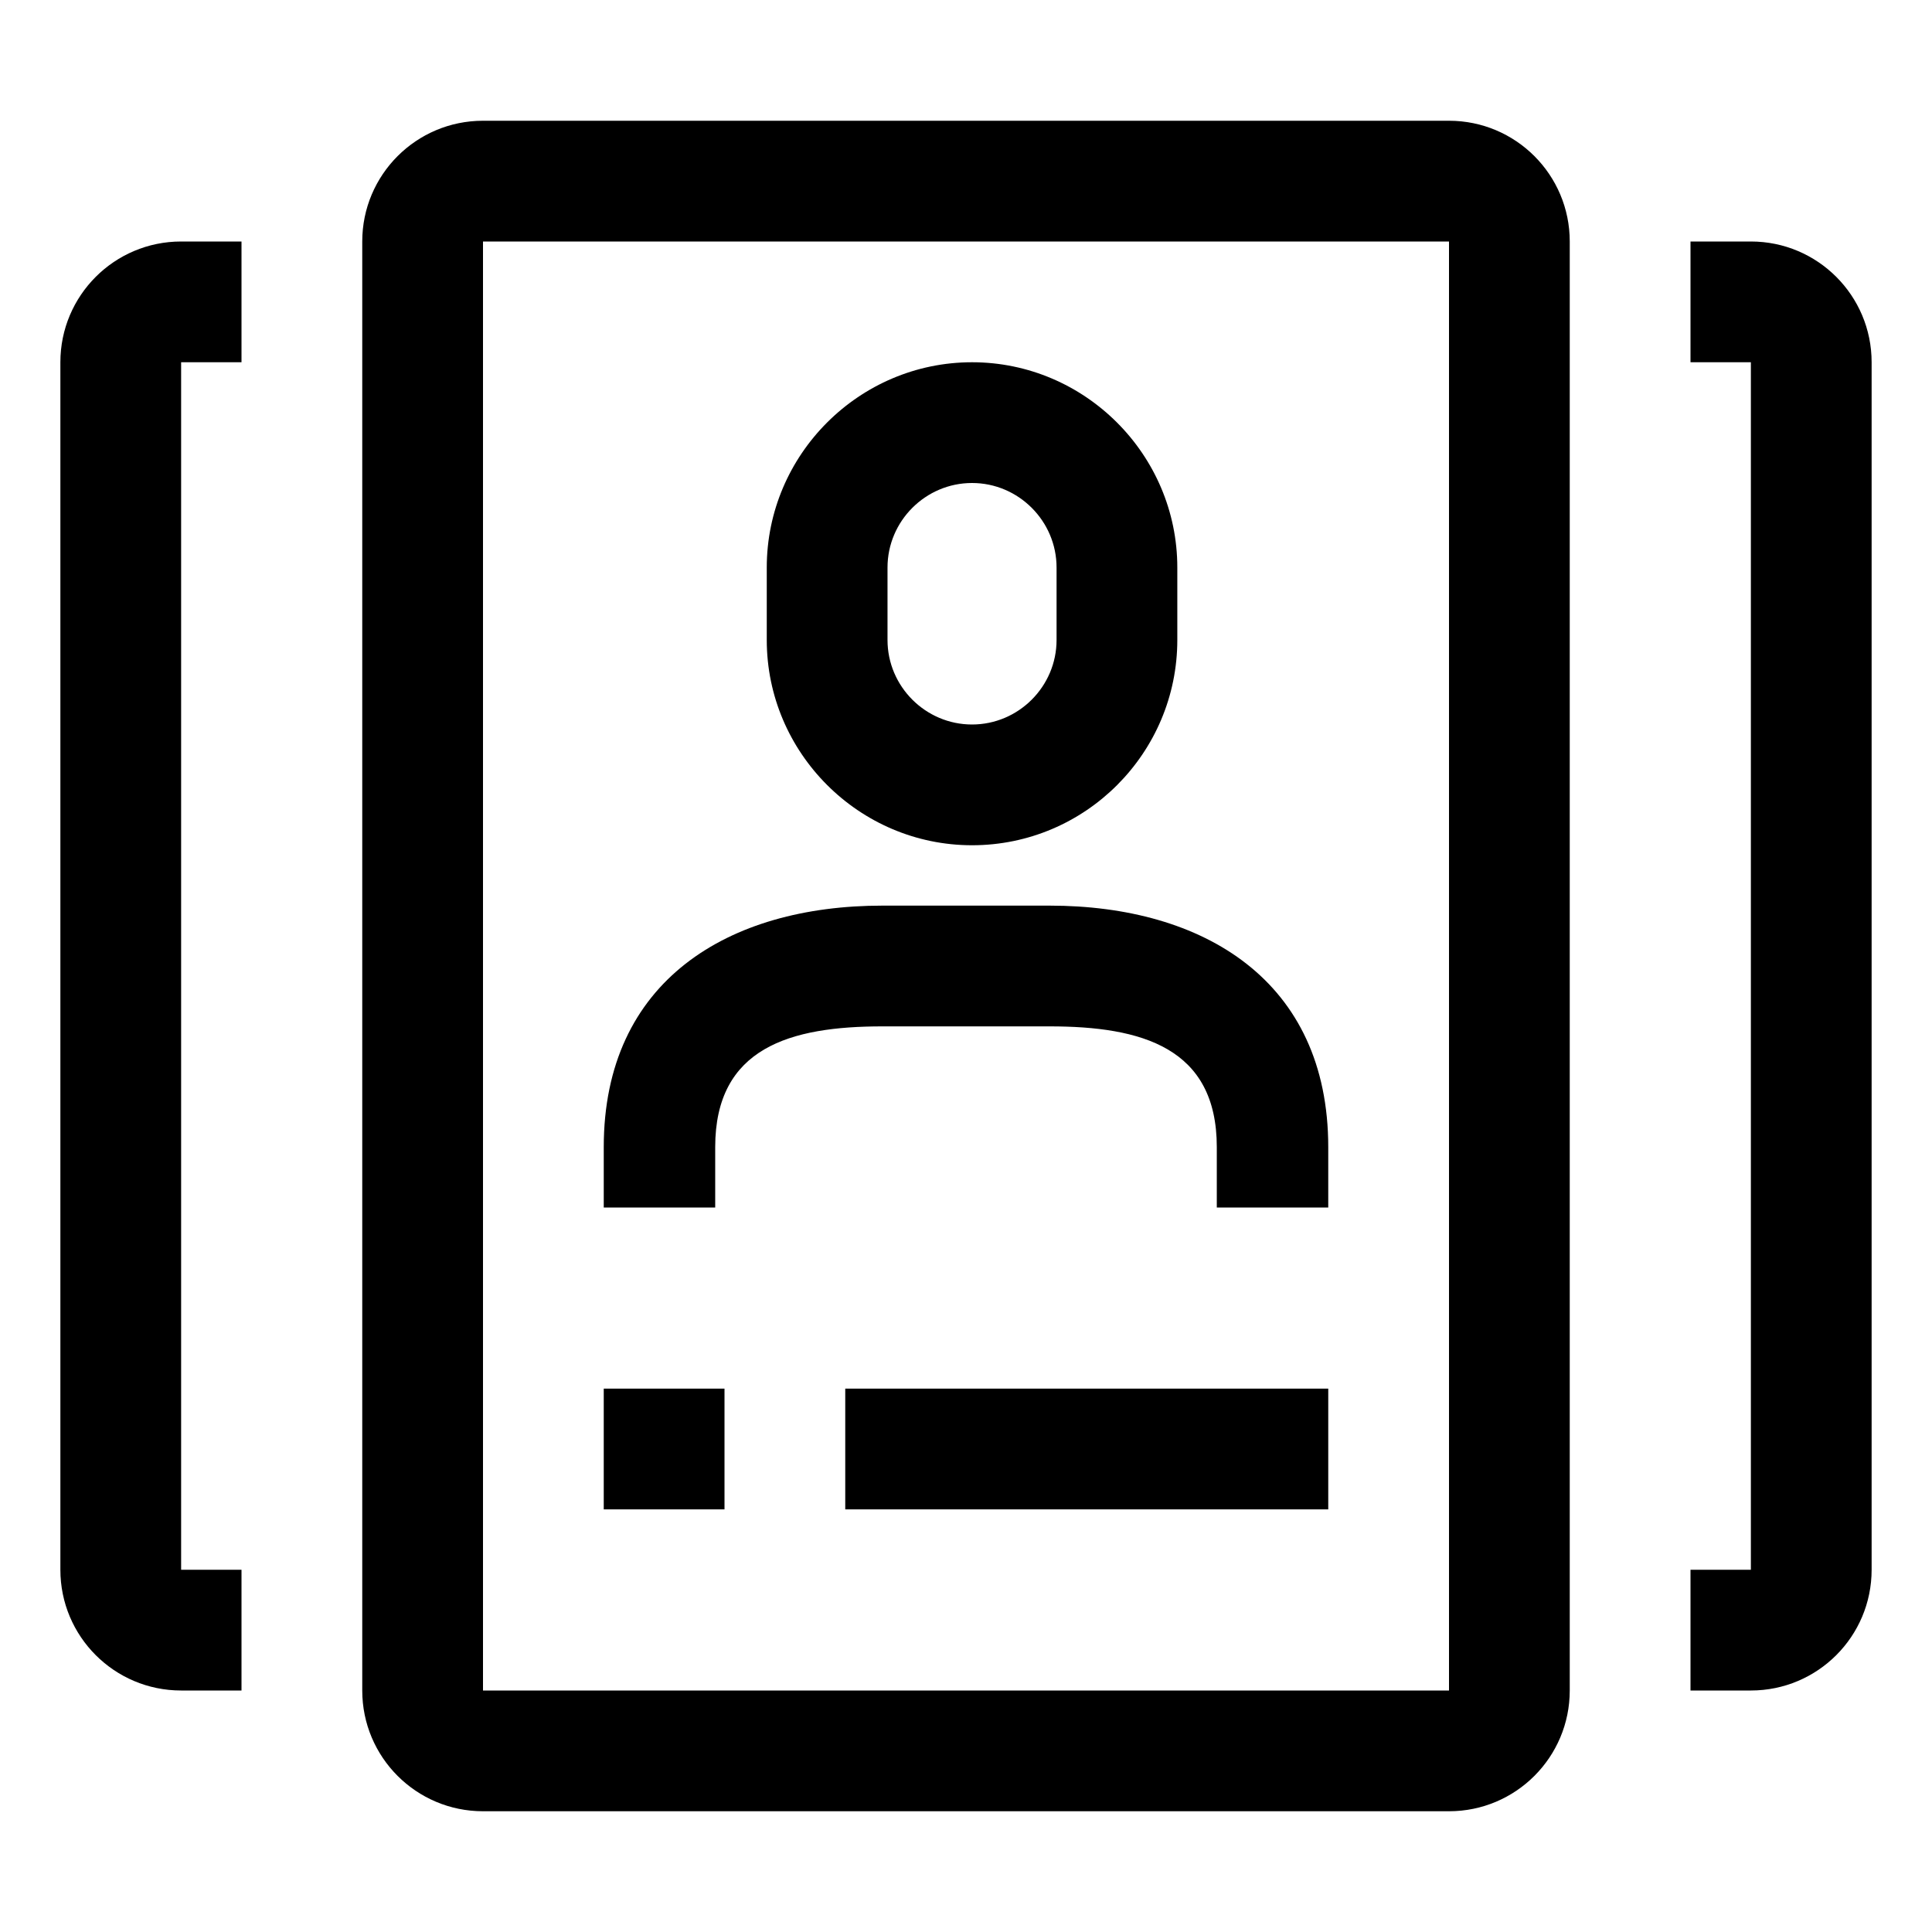 <svg width="32" height="32" viewBox="0 0 32 32" fill="none" xmlns="http://www.w3.org/2000/svg">
<path d="M22 25H14V23H22V25Z" fill="black"/>
<path d="M10 25H12V23H10V25Z" fill="black"/>
<path d="M17.385 15H14.615C12.068 15 10 16.24 10 19V20H11.846V19C11.846 17.35 13.092 17 14.615 17H17.385C18.908 17 20.154 17.35 20.154 19V20H22V19C22 16.24 19.932 15 17.385 15Z" fill="black"/>
<path fill-rule="evenodd" clip-rule="evenodd" d="M19.5 10.6C19.5 12.47 17.98 14 16.1 14C14.23 14 12.7 12.47 12.7 10.6V9.4C12.7 7.53 14.23 6 16.1 6C17.97 6 19.5 7.53 19.5 9.4V10.6ZM16.1 8C15.33 8 14.7 8.63 14.7 9.4V10.6C14.7 11.37 15.33 12 16.1 12C16.87 12 17.5 11.37 17.5 10.6V9.4C17.5 8.63 16.87 8 16.1 8Z" fill="black"/>
<path fill-rule="evenodd" clip-rule="evenodd" d="M8 2C6.895 2 6 2.895 6 4V28C6 29.105 6.895 30 8 30H24C25.105 30 26 29.105 26 28V4C26 2.895 25.105 2 24 2H8ZM24 4H8V28H24V4Z" fill="black"/>
<path d="M1 6C1 4.895 1.895 4 3 4H4V6L3 6V26H4V28H3C1.895 28 1 27.105 1 26V6Z" fill="black"/>
<path d="M29 4C30.105 4 31 4.895 31 6V26C31 27.105 30.105 28 29 28H28V26H29V6L28 6V4H29Z" fill="black"/>
</svg>
